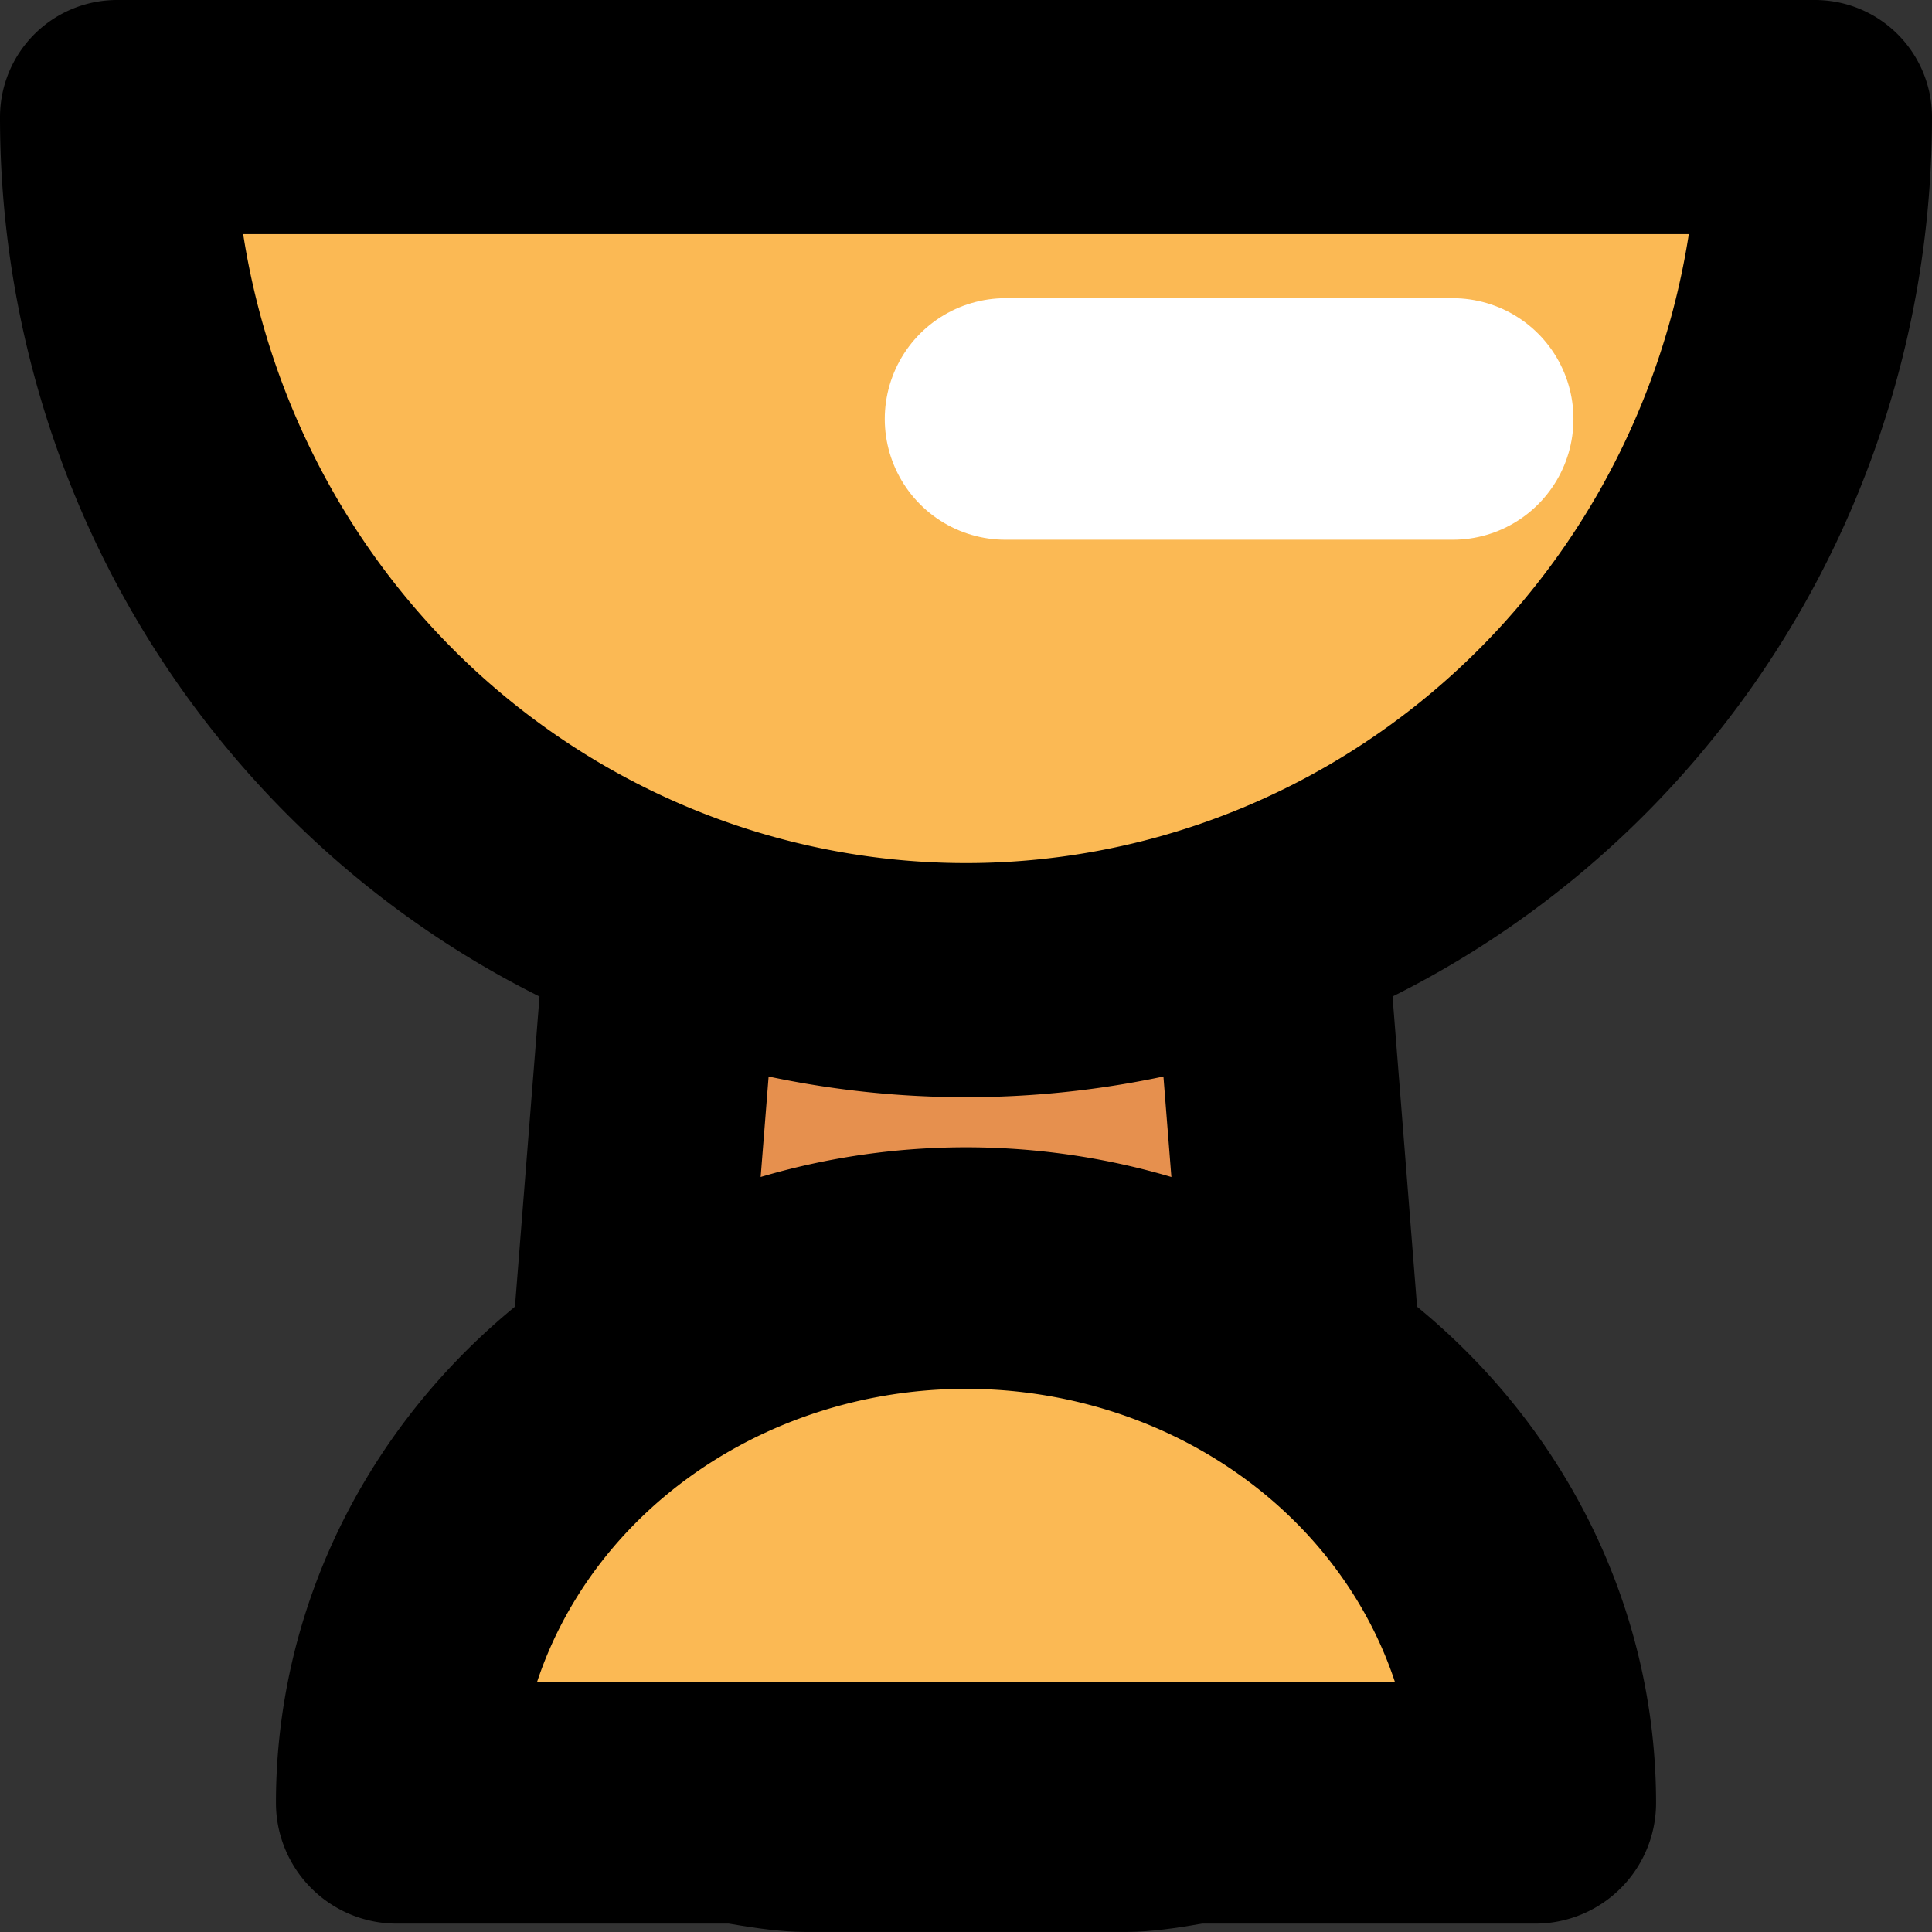 <?xml version="1.0" encoding="UTF-8" standalone="no"?>
<!-- Created with Inkscape (http://www.inkscape.org/) -->

<svg
   width="64"
   height="64"
   viewBox="0 0 16.933 16.933"
   version="1.1"
   id="svg1"
   inkscape:version="1.3.2 (1:1.3.2+202311252150+091e20ef0f)"
   sodipodi:docname="collectible_legendary.svg"
   inkscape:export-filename="collectible_legendary.png"
   inkscape:export-xdpi="96"
   inkscape:export-ydpi="96"
   xmlns:inkscape="http://www.inkscape.org/namespaces/inkscape"
   xmlns:sodipodi="http://sodipodi.sourceforge.net/DTD/sodipodi-0.dtd"
   xmlns="http://www.w3.org/2000/svg"
   xmlns:svg="http://www.w3.org/2000/svg">
  <rect x="0" y="0" width="16.933" height="16.933" fill="#333333" stroke="none"/>
  <sodipodi:namedview
     id="namedview1"
     pagecolor="#505050"
     bordercolor="#ffffff"
     borderopacity="1"
     inkscape:showpageshadow="0"
     inkscape:pageopacity="0"
     inkscape:pagecheckerboard="1"
     inkscape:deskcolor="#505050"
     inkscape:document-units="px"
     inkscape:zoom="8.2243423"
     inkscape:cx="31.431085"
     inkscape:cy="30.640748"
     inkscape:window-width="1858"
     inkscape:window-height="1016"
     inkscape:window-x="0"
     inkscape:window-y="0"
     inkscape:window-maximized="1"
     inkscape:current-layer="layer1" />
  <defs
     id="defs1" />
  <g
     inkscape:label="Layer 1"
     inkscape:groupmode="layer"
     id="layer1">
    <path
       id="rect2"
       style="fill:#e6904e;fill-opacity:1;stroke:#000000;stroke-width:2.057;stroke-linecap:round;stroke-linejoin:bevel;stroke-dasharray:none;paint-order:markers fill stroke"
       d="m 7.058,1.028 h 2.817 c 0.411,0 0.713,0.308 0.743,0.688 l 1.068,13.5 c 0.03,0.38 -1.399,0.688 -1.811,0.688 H 7.058 c -0.411,0 -1.842,-0.296 -1.811,-0.688 L 6.316,1.717 C 6.346,1.336 6.647,1.028 7.058,1.028 Z"
       sodipodi:nodetypes="sssssssss" />
    <path
       style="fill:#fbb954;fill-opacity:1;stroke:#000000;stroke-width:2.052;stroke-linecap:round;stroke-linejoin:round;stroke-dasharray:none;paint-order:markers fill stroke"
       id="path1"
       sodipodi:type="arc"
       sodipodi:cx="8.4666681"
       sodipodi:cy="1.026125"
       sodipodi:rx="7.4405265"
       sodipodi:ry="7.5640502"
       sodipodi:start="0"
       sodipodi:end="3.1415927"
       sodipodi:arc-type="slice"
       d="m 15.907,1.026 a 7.441,7.564 0 0 1 -3.72,6.551 7.441,7.564 0 0 1 -7.441,-1e-7 A 7.441,7.564 0 0 1 1.026,1.026 h 7.441 z" />
    <path
       style="fill:#fbb954;fill-opacity:1;stroke:#000000;stroke-width:2.117;stroke-linecap:round;stroke-linejoin:round;stroke-dasharray:none;paint-order:markers fill stroke"
       id="path1-5"
       sodipodi:type="arc"
       sodipodi:cx="8.4666662"
       sodipodi:cy="-15.801353"
       sodipodi:rx="4.9893913"
       sodipodi:ry="4.6866074"
       sodipodi:start="0"
       sodipodi:end="3.1415927"
       sodipodi:arc-type="slice"
       d="m 13.456,-15.801 a 4.989,4.687 0 0 1 -2.495,4.059 4.989,4.687 0 0 1 -4.989,0 4.989,4.687 0 0 1 -2.495,-4.059 h 4.989 z"
       transform="scale(1,-1)" />
    <path
       style="fill:#f9c22b;fill-opacity:0;stroke:#ffffff;stroke-width:2.117;stroke-linecap:round;stroke-linejoin:round;stroke-dasharray:none"
       d="M 12.732,3.672 H 8.813"
       id="path2" />
  </g>
</svg>
